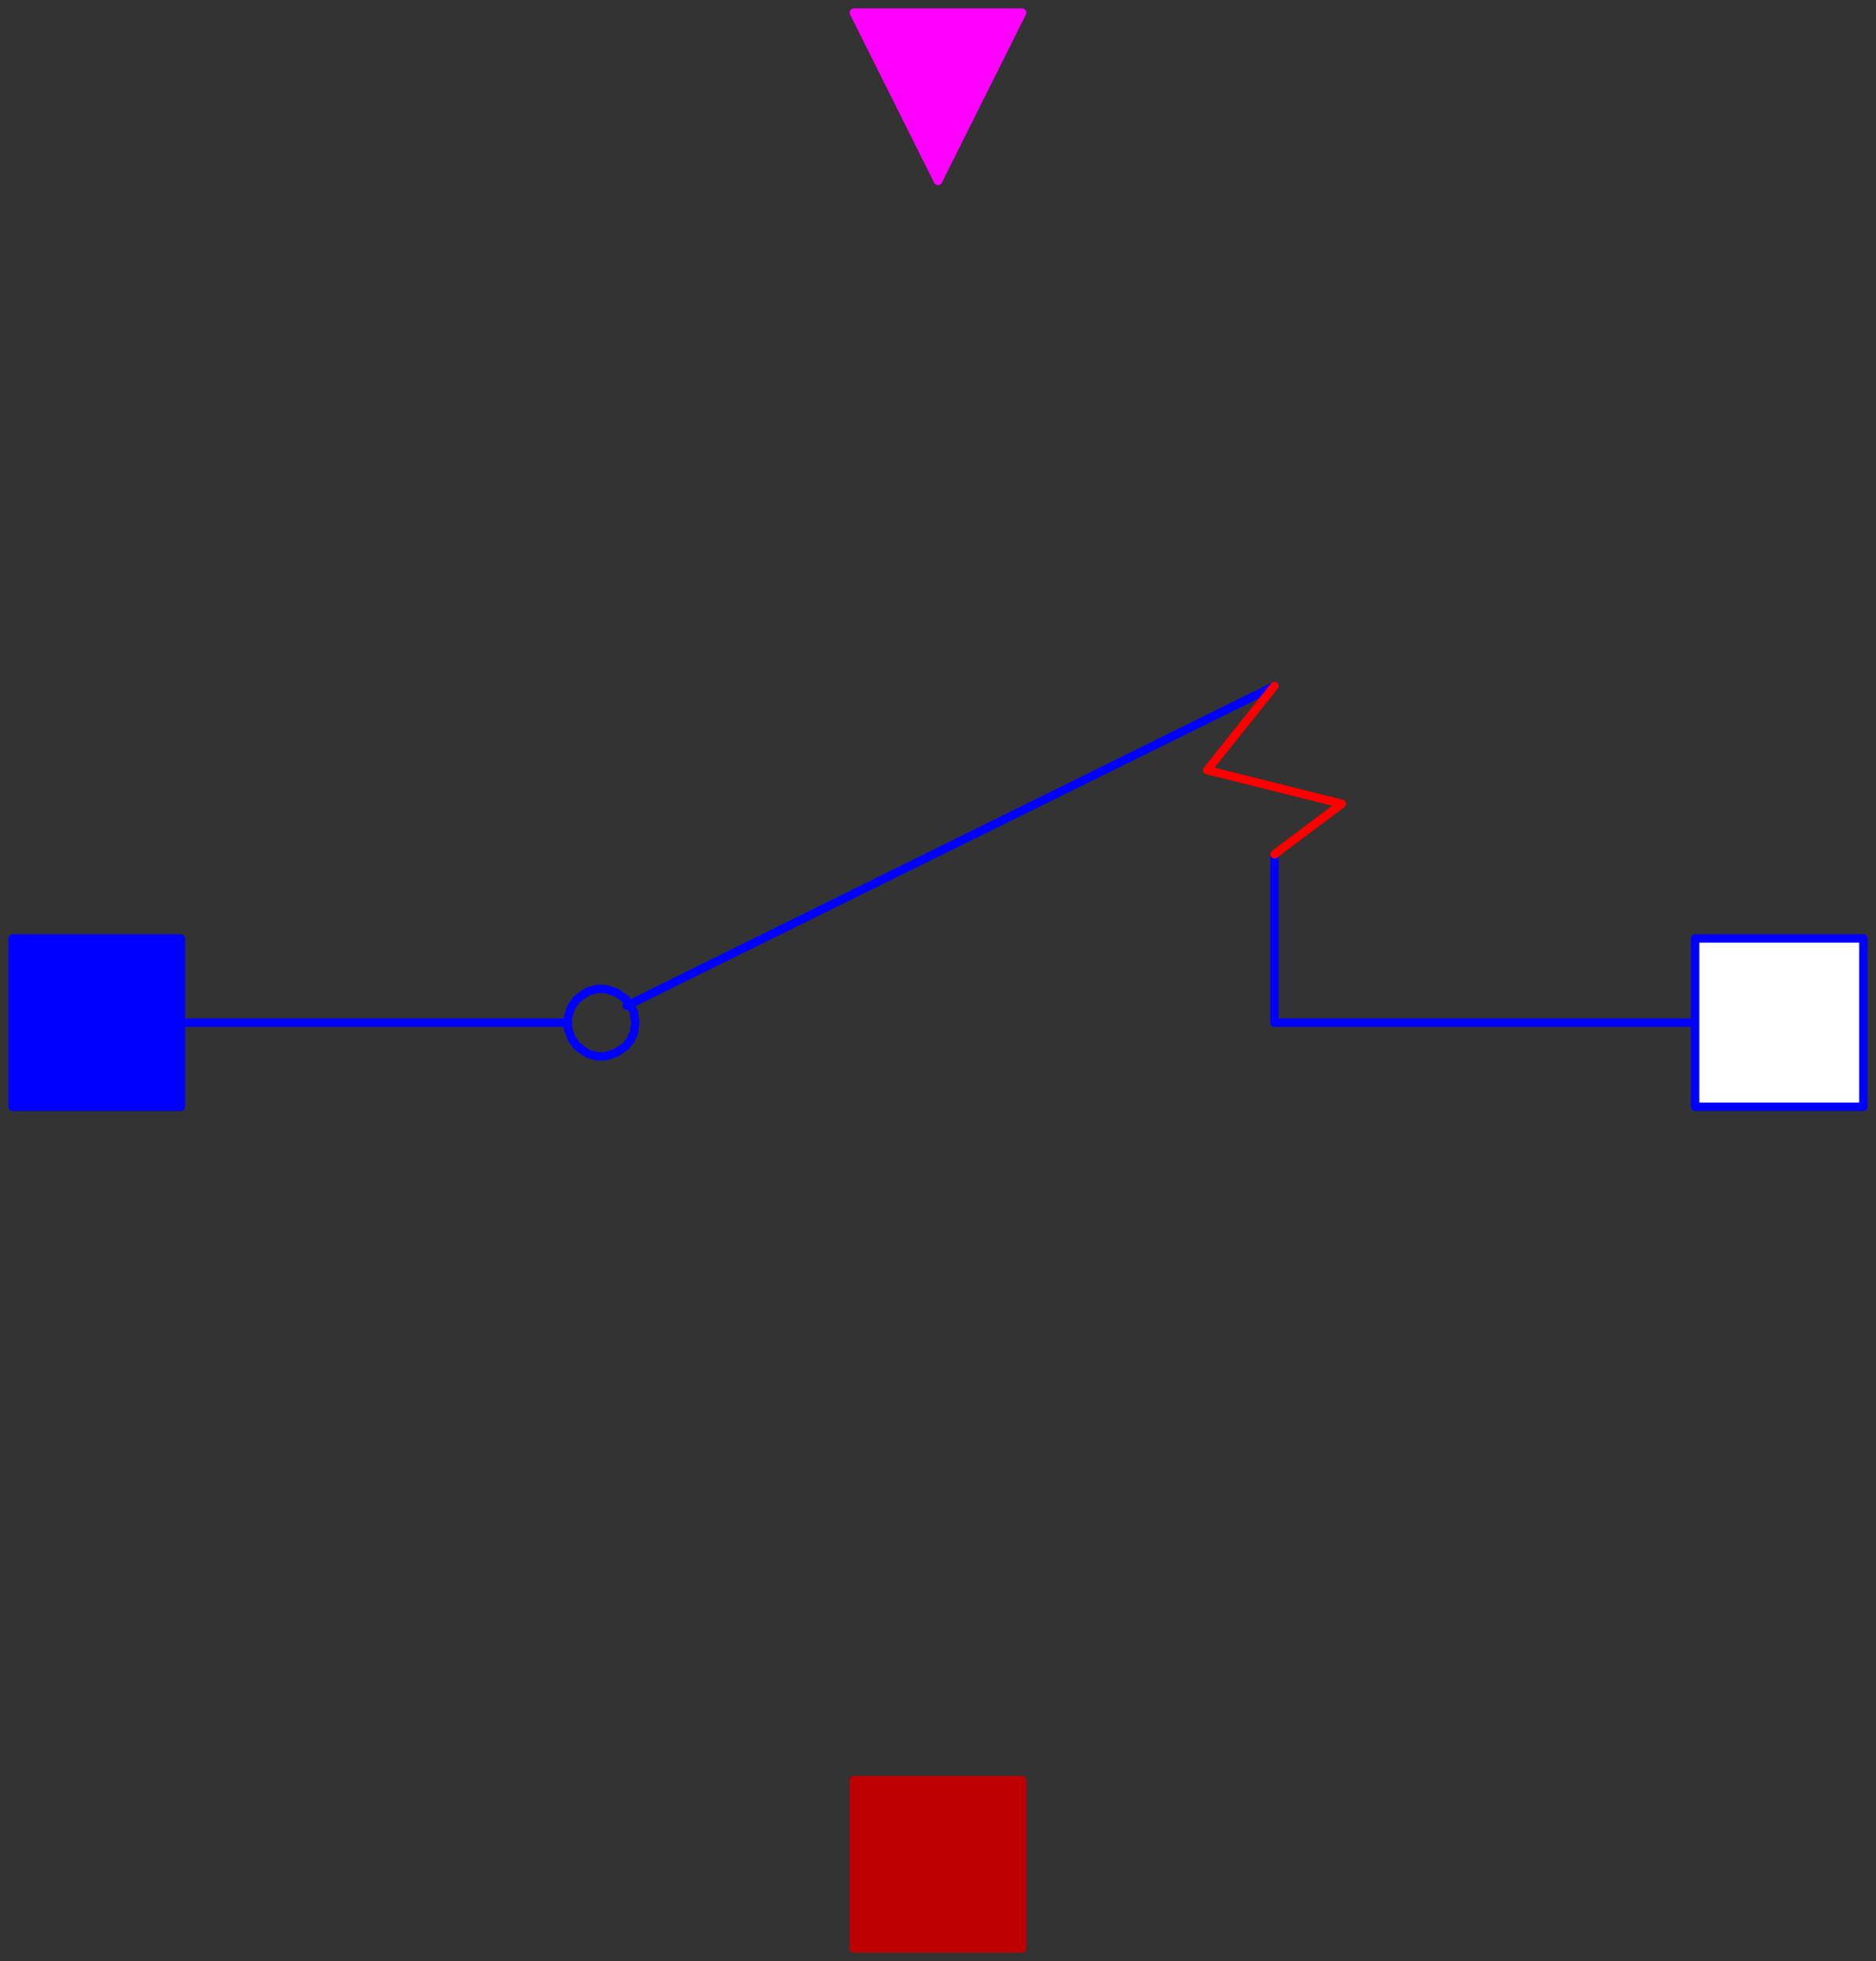 <svg width="223" height="233" xmlns="http://www.w3.org/2000/svg" xmlns:xlink="http://www.w3.org/1999/xlink">
	<rect width="100%" height="100%" fill="#333333" stroke="none"/>
	<g id="Modelica.Electrical.Analog.Ideal.OpenerWithArc" class="component">
		<polygon points="75.5,121.5 75.5,121.2 75.4,120.8 75.4,120.5 75.3,120.1 75.1,119.8 75.0,119.5 74.8,119.2 74.6,119.0 74.4,118.7 74.1,118.5 73.8,118.3 73.5,118.1 73.2,117.9 72.9,117.8 72.6,117.7 72.3,117.6 71.9,117.5 71.6,117.5 71.2,117.5 70.9,117.5 70.6,117.6 70.2,117.7 69.9,117.8 69.6,118.0 69.3,118.2 69.0,118.4 68.8,118.6 68.5,118.8 68.3,119.1 68.1,119.4 67.9,119.7 67.8,120.0 67.7,120.3 67.6,120.6 67.5,121.0 67.5,121.3 67.5,121.7 67.5,122.0 67.6,122.4 67.7,122.7 67.8,123.0 67.9,123.3 68.1,123.6 68.3,123.9 68.5,124.2 68.8,124.4 69.0,124.6 69.3,124.8 69.6,125.0 69.9,125.2 70.2,125.3 70.6,125.4 70.9,125.5 71.2,125.5 71.6,125.5 71.9,125.5 72.3,125.4 72.6,125.3 72.9,125.2 73.2,125.1 73.5,124.9 73.8,124.7 74.1,124.5 74.4,124.3 74.6,124.0 74.8,123.8 75.0,123.5 75.1,123.2 75.3,122.9 75.4,122.5 75.4,122.2 75.5,121.8" fill-opacity="0" stroke="#0000FF" stroke-width="1.0" stroke-linecap="round" stroke-linejoin="round" />
		<polyline points="21.5,121.5 67.5,121.5" fill-opacity="0" stroke="#0000FF" stroke-width="1.0" stroke-linecap="round" stroke-linejoin="round" />
		<polyline points="74.5,119.5 151.5,81.5" fill-opacity="0" stroke="#0000FF" stroke-width="1.0" stroke-linecap="round" stroke-linejoin="round" />
		<polyline points="151.5,121.5 201.5,121.5" fill-opacity="0" stroke="#0000FF" stroke-width="1.0" stroke-linecap="round" stroke-linejoin="round" />
		<polyline points="151.5,101.5 151.5,121.5" fill-opacity="0" stroke="#0000FF" stroke-width="1.0" stroke-linecap="round" stroke-linejoin="round" />
		<polyline points="151.5,81.5 143.5,91.5 159.5,95.5 151.5,101.5" fill-opacity="0" stroke="#FF0000" stroke-width="1.0" stroke-linecap="round" stroke-linejoin="round" />
		<g id="p" class="port">
			<polygon points="1.5,131.5 21.5,131.5 21.5,111.5 1.5,111.5" fill="#0000FF" stroke="#0000FF" stroke-width="1.0" stroke-linecap="round" stroke-linejoin="round" />
		</g>
		<g id="n" class="port">
			<polygon points="221.5,131.5 201.5,131.5 201.5,111.5 221.5,111.5" fill="#FFFFFF" stroke="#0000FF" stroke-width="1.0" stroke-linecap="round" stroke-linejoin="round" />
		</g>
		<g id="heatPort" class="port">
			<polygon points="101.5,231.5 121.5,231.5 121.5,211.5 101.5,211.5" fill="#BF0000" stroke="#BF0000" stroke-width="1.0" stroke-linecap="round" stroke-linejoin="round" />
		</g>
		<g id="control" class="port">
			<polygon points="121.5,1.5 111.5,21.5 101.5,1.5" fill="#FF00FF" stroke="#FF00FF" stroke-width="1.0" stroke-linecap="round" stroke-linejoin="round" />
		</g>
	</g>
</svg>
